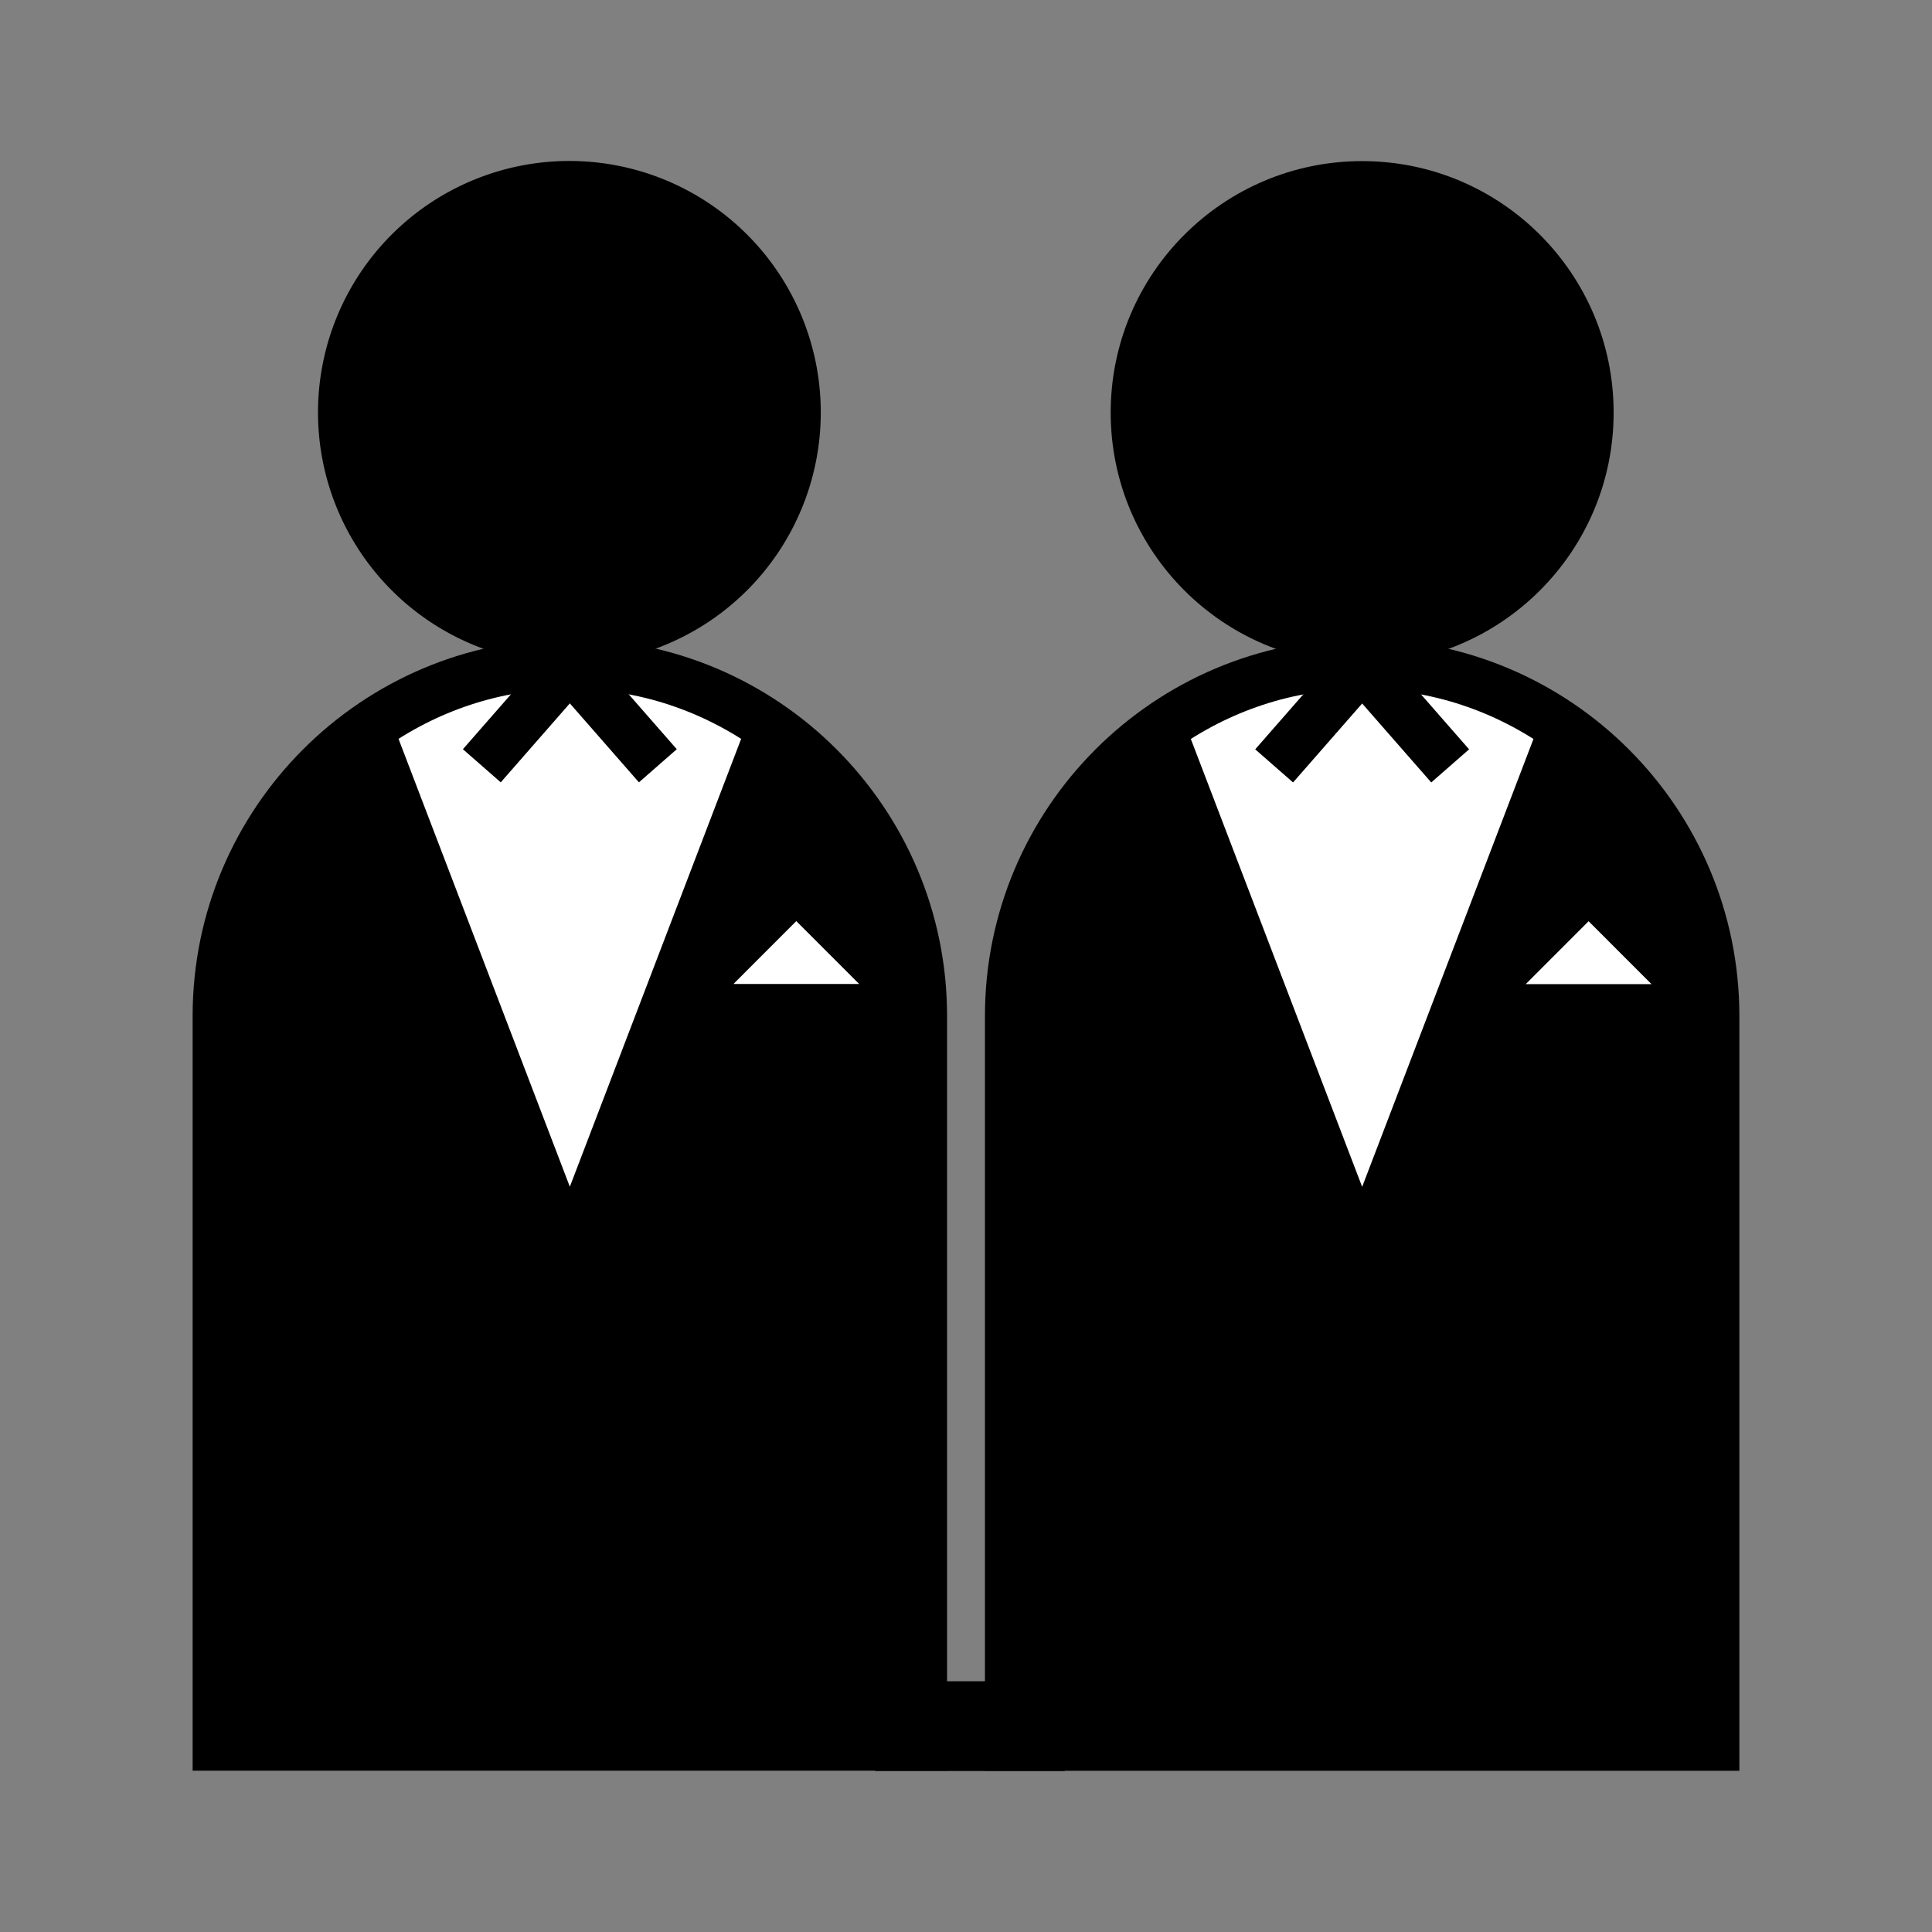 <svg:svg xmlns:dc="http://purl.org/dc/elements/1.1/" xmlns:ns1="http://sodipodi.sourceforge.net/DTD/sodipodi-0.dtd" xmlns:ns2="http://www.inkscape.org/namespaces/inkscape" xmlns:ns4="http://creativecommons.org/ns#" xmlns:rdf="http://www.w3.org/1999/02/22-rdf-syntax-ns#" xmlns:svg="http://www.w3.org/2000/svg" height="307.302" id="svg1293" version="1.0" viewBox="-30.639 -25.604 307.302 307.302" width="307.302" ns1:docname="gay-wedding-sign2.svg" ns1:version="0.32" ns2:output_extension="org.inkscape.output.svg.inkscape" ns2:version="0.91 r13725">
  <svg:rect x="-30.639" y="-25.604" width="307.302" height="307.302" fill="#808080" stroke="none"/>
  <svg:defs id="defs19743" />
  <ns1:namedview bordercolor="#ffffff" borderlayer="true" borderopacity="0.0" id="base" pagecolor="#ffffff" showgrid="false" ns2:current-layer="g1664" ns2:cx="131.11936" ns2:cy="11.416979" ns2:pageopacity="0.0" ns2:pageshadow="0" ns2:window-height="885" ns2:window-maximized="0" ns2:window-width="1528" ns2:window-x="7" ns2:window-y="2" ns2:zoom="1.0622039" />
  <svg:g id="layer1" transform="translate(-12.143 -796.36)" ns2:groupmode="layer" ns2:label="Layer 1">
    <svg:g id="g1664" transform="translate(12.143)">
      <svg:g id="g20328">
        <svg:g id="g1656">
          <svg:g id="g1650">
            <svg:path d="m59.999 872.36c-33.119 0-59.999 26.88-59.999 60l0 120.04h120v-120.04c0-33.12-26.881-60-60.001-60z" id="path1270" style="fill:#000000" />
            <svg:path d="m59.999 876.38c-11.895 0-22.921 3.84-32.054 10.38l13.094 34.23 18.96 49.57 18.96-49.57 13.094-34.23c-9.133-6.54-20.158-10.38-32.054-10.38z" id="path4613" style="stroke:#000000;stroke-width:7.891;fill:#ffffff" />
            <svg:path d="m73.999 892.56l-14-16-14 16" id="path9932" style="stroke:#000000;stroke-width:8;fill:none" ns1:nodetypes="ccc" />
            <svg:path d="m 119.51,227.66 -4.505,7.803 -4.505,7.803 -4.505,-7.803 -4.505,-7.803 9.01,0 z" id="path11454" style="fill:#ffffff" transform="matrix(1.11 0 0 -.641 -26.636 1073.2)" ns1:arg1="-0.52359878" ns1:arg2="0.52359878" ns1:cx="110.5" ns1:cy="232.86218" ns1:r1="10.404326" ns1:r2="5.2021637" ns1:sides="3" ns1:type="star" ns2:flatsided="false" ns2:randomized="0" ns2:rounded="0" />
          </svg:g>
          <svg:path d="m 271.429,187.362 a 42.857,43.571 0 0 1 -42.857,43.571 42.857,43.571 0 0 1 -42.857,-43.571 42.857,43.571 0 0 1 42.857,-43.571 42.857,43.571 0 0 1 42.857,43.571 z" id="path1266" style="fill:#000000" transform="matrix(.933 0 0 .918 -153.33 664.36)" ns1:cx="228.57143" ns1:cy="187.36218" ns1:rx="42.857143" ns1:ry="43.57143" ns1:type="arc" />
        </svg:g>
        <svg:g id="g20285" transform="translate(117.768,-0.803)">
          <svg:g id="g20287" transform="translate(8.257,0.82)" />
          <svg:g id="g20317">
            <svg:path d="M 59.999,872.36 C 26.88,872.36 0,899.24 0,932.36 l 3e-5,120.04 120,0 0,-120.04 c 0,-33.12 -26.881,-60 -60.001,-60 z" id="path20289" style="fill:#000000" transform="translate(8.257,0.82)" ns2:connector-curvature="0" />
            <svg:path d="m 59.999,876.38 c -11.895,0 -22.921,3.84 -32.054,10.38 l 13.094,34.23 18.96,49.57 18.96,-49.57 13.094,-34.23 C 82.92,880.22 71.895,876.38 59.999,876.38 Z" id="path20291" style="fill:#ffffff;stroke:#000000;stroke-width:7.891" transform="translate(8.257,0.82)" ns2:connector-curvature="0" />
            <svg:path d="m 73.999,892.56 -14,-16 -14,16" id="path20293" style="fill:none;stroke:#000000;stroke-width:8" transform="translate(8.257,0.82)" ns1:nodetypes="ccc" ns2:connector-curvature="0" />
            <svg:path d="m 119.51,227.66 -4.505,7.803 -4.505,7.803 -4.505,-7.803 -4.505,-7.803 9.01,0 z" id="path20295" style="fill:#ffffff" transform="matrix(1.11,0,0,-0.641,-18.379,1074.021)" ns1:arg1="-0.52359878" ns1:arg2="0.52359878" ns1:cx="110.5" ns1:cy="232.86218" ns1:r1="10.404326" ns1:r2="5.2021637" ns1:sides="3" ns1:type="star" ns2:flatsided="false" ns2:randomized="0" ns2:rounded="0" />
            <svg:ellipse cx="68.257" cy="837.185" id="path20297" rx="39.999" ry="40" style="fill:#000000" />
          </svg:g>
        </svg:g>
        <svg:rect height="14.274" id="rect20326" style="opacity:1;fill:#000000;fill-opacity:1;stroke:none;stroke-width:9;stroke-linecap:round;stroke-linejoin:round;stroke-miterlimit:4;stroke-dasharray:none;stroke-opacity:1" width="30.153" x="108.568" y="1038.176" />
      </svg:g>
    </svg:g>
  </svg:g>
</svg:svg>